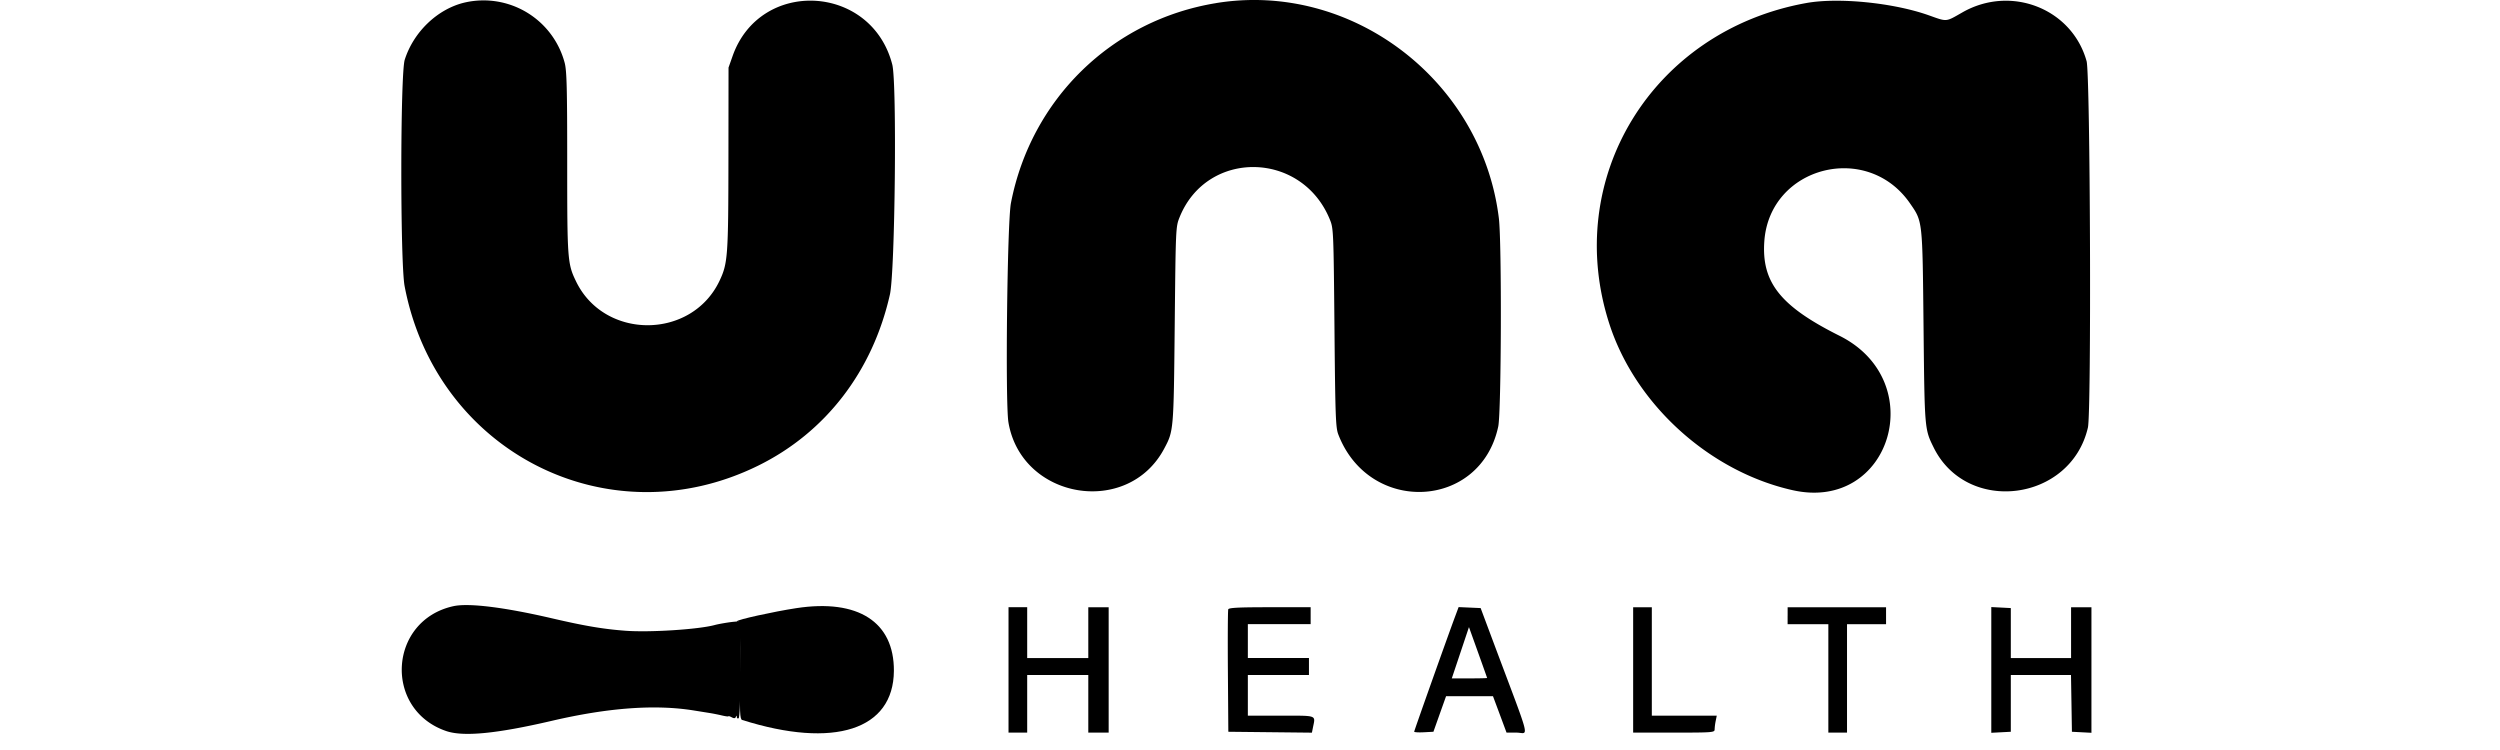<svg viewBox="0 0 86 38" xmlns="http://www.w3.org/2000/svg" height="30" width="100" fill="currentColor" stroke="none"><path fill-rule="evenodd" clip-rule="evenodd" d="M3.213.128C1.84.45.624 1.61.173 3.028c-.227.716-.232 10.279-.006 11.47 1.599 8.406 10.32 12.835 17.913 9.095 3.416-1.682 5.8-4.78 6.676-8.674.26-1.161.36-10.708.12-11.644-1.045-4.087-6.691-4.394-8.089-.44l-.208.589-.005 4.507c-.005 5.07-.03 5.408-.454 6.302-1.417 2.977-5.82 2.998-7.262.034-.438-.9-.453-1.097-.453-6.022 0-3.775-.022-4.657-.128-5.062A4.254 4.254 0 0 0 3.213.128Zm38.066.03c-5.273.863-9.373 4.861-10.392 10.133-.187.97-.291 10.125-.126 11.107.657 3.899 6.042 4.81 7.89 1.336.482-.905.481-.898.535-6.261.05-4.95.052-4.983.25-5.473 1.388-3.436 6.184-3.364 7.607.115.187.456.191.556.237 5.486.04 4.48.062 5.064.194 5.409 1.572 4.087 7.21 3.808 8.104-.4.157-.74.183-9.31.032-10.546C54.759 4.068 48.142-.967 41.28.157ZM71.185.154c-7.792 1.405-12.373 8.878-9.973 16.27 1.323 4.073 5.071 7.469 9.285 8.413 4.969 1.113 6.977-5.525 2.368-7.826-2.991-1.494-3.953-2.704-3.806-4.786.268-3.79 5.207-5.075 7.382-1.92.643.932.629.804.685 6.253.054 5.203.052 5.181.512 6.114 1.689 3.424 6.95 2.745 7.816-1.009.182-.786.12-17.89-.066-18.561-.74-2.665-3.83-3.88-6.292-2.475-.864.493-.758.484-1.702.149-1.79-.636-4.581-.916-6.209-.622ZM2.643 30.712c-3.292.719-3.557 5.232-.372 6.327.87.298 2.542.138 5.337-.513 2.873-.67 5.245-.844 7.204-.53l.817.131c.166.026.447.083.624.125.177.042.322.06.322.04 0-.02.075.002.165.051.12.064.177.059.209-.018.032-.082.044-.08.05.005.003.062.045.089.092.06.054-.034.086-.957.086-2.486v-2.432l-.322.03c-.264.024-.766.11-.968.164-.818.224-3.286.383-4.515.293-1.13-.084-2.066-.241-3.74-.631-2.412-.561-4.218-.784-4.989-.616Zm28.122 3.231v3.176h.946V34.2h3.096v2.92h1.032v-6.353h-1.032v2.575h-3.096v-2.576h-.946v3.177Zm11.133-3.069c-.022.06-.03 1.48-.018 3.155l.022 3.047 2.118.023 2.117.023.054-.27c.127-.633.242-.591-1.623-.591h-1.677V34.2h3.096v-.86h-3.096v-1.716h3.182v-.858h-2.066c-1.579 0-2.077.025-2.109.107Zm11.503.34c-.392 1.05-2.082 5.806-2.082 5.858 0 .03.22.044.487.03l.487-.026.32-.901.321-.901h2.377l.344.922.343.923h.499c.632 0 .79.636-1.104-4.42l-.707-1.89-.558-.025-.558-.025-.169.454Zm9.012 2.729v3.176h2.064c1.961 0 2.064-.008 2.064-.16a2.8 2.8 0 0 1 .054-.43l.054-.268h-3.29v-5.494h-.946v3.176Zm7.826-2.747v.43h2.064v5.493h.946v-5.494h1.978v-.858H70.24v.429Zm10.32 2.747v3.185l.495-.026.494-.026V34.2h3.049l.024 1.438.023 1.438.495.026.494.026V30.767h-1.032v2.575h-3.053v-2.533l-.494-.026-.495-.025v3.185Zm-25.545.408c.002.011-.4.021-.893.021h-.897l.435-1.299.435-1.3.459 1.279c.252.702.46 1.287.461 1.299Z"></path><path fill-rule="evenodd" clip-rule="evenodd" d="M20.018 30.812c-1.158.177-3.01.586-3.01.665 0 .04.04.048.088.018.06-.038.081.745.065 2.442-.021 2.179-.007 2.503.107 2.54 4.661 1.474 7.672.5 7.689-2.488.014-2.478-1.814-3.654-4.94-3.177Z"></path></svg>